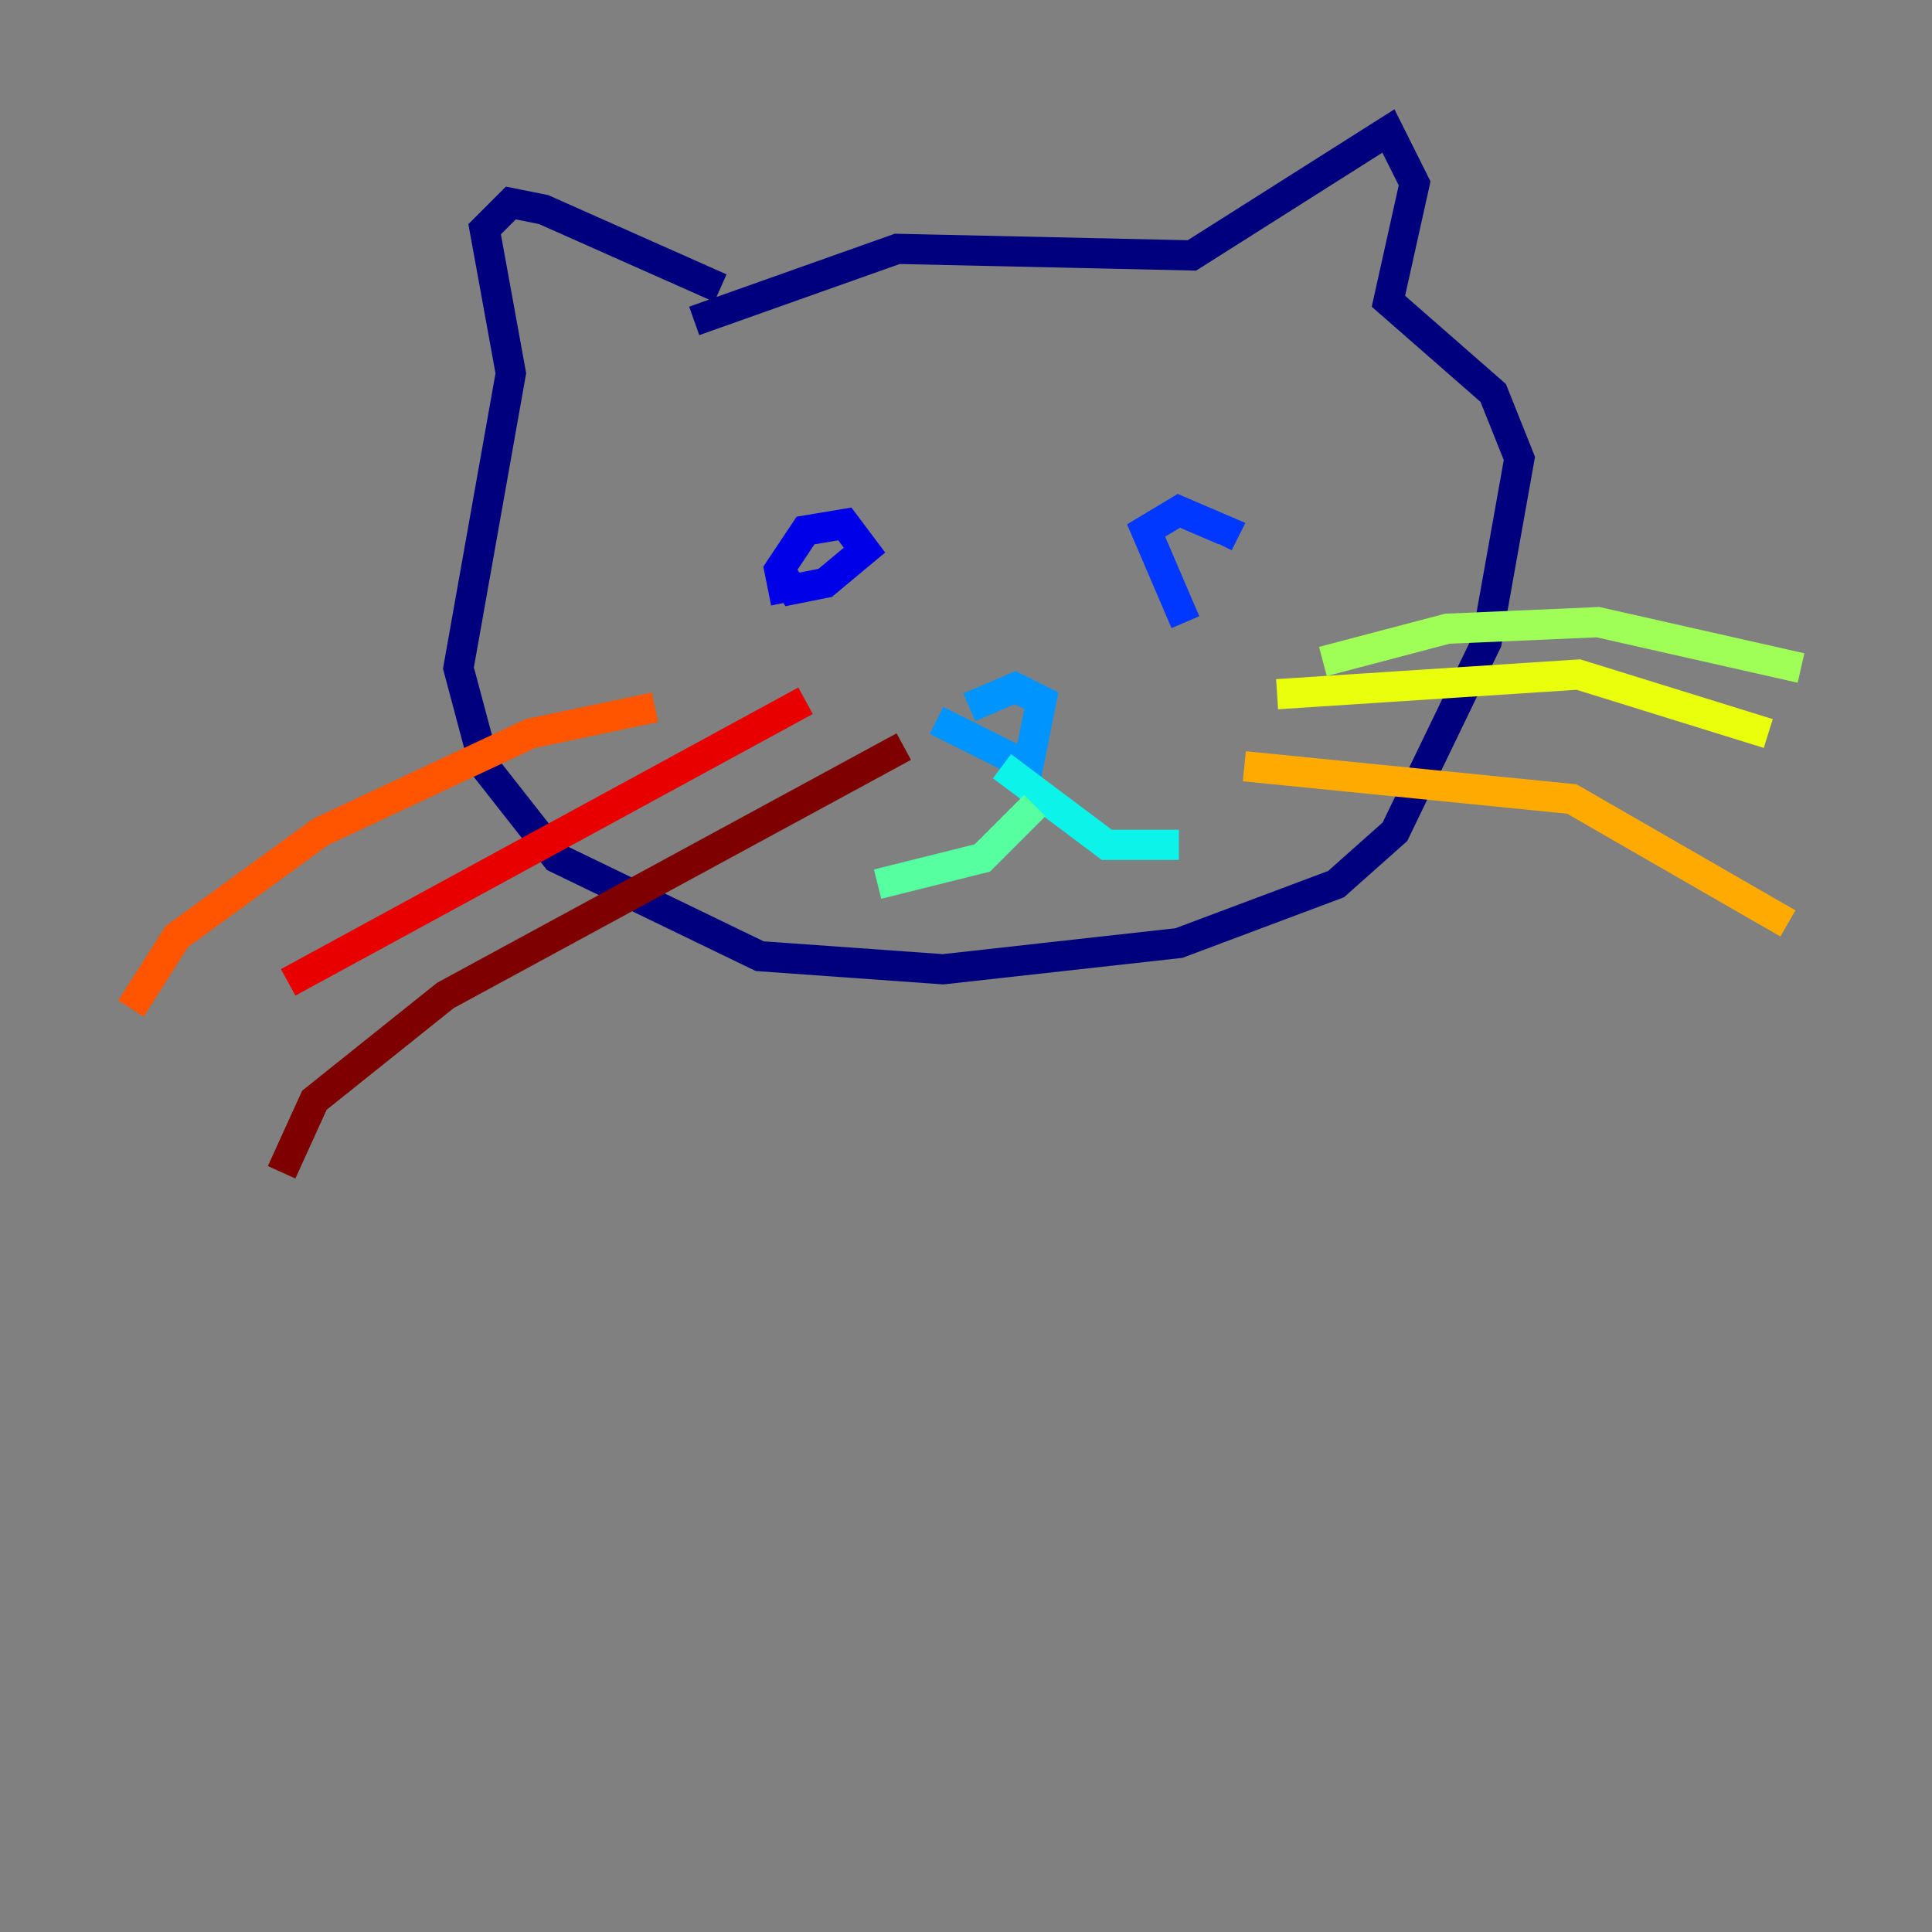 <?xml version="1.0" encoding="utf-8" ?>
<svg baseProfile="tiny" height="128" version="1.2" viewBox="0,0,128,128" width="128" xmlns="http://www.w3.org/2000/svg" xmlns:ev="http://www.w3.org/2001/xml-events" xmlns:xlink="http://www.w3.org/1999/xlink"><rect x="0" y="0" width="128" height="128" fill="#808080" stroke="none"/><defs /><polyline fill="none" points="47.729,19.091 36.014,13.885 33.844,13.451 32.108,15.186 33.844,24.732 30.373,44.258 32.108,50.766 36.881,56.841 50.332,63.349 62.481,64.217 78.102,62.481 88.515,58.576 92.42,55.105 98.495,42.522 100.664,30.373 98.929,26.034 91.986,19.959 93.722,12.149 91.986,8.678 78.969,16.922 59.444,16.488 45.993,21.261" stroke="#00007f" stroke-width="2" /><polyline fill="none" points="52.068,39.919 51.634,37.749 53.37,35.146 55.973,34.712 57.275,36.447 54.671,38.617 52.502,39.051 51.634,37.749" stroke="#0000e8" stroke-width="2" /><polyline fill="none" points="78.536,41.22 75.932,35.146 78.102,33.844 81.139,35.146 80.705,36.014" stroke="#0038ff" stroke-width="2" /><polyline fill="none" points="62.047,47.729 68.122,50.766 68.99,46.427 67.254,45.559 64.217,46.861" stroke="#0094ff" stroke-width="2" /><polyline fill="none" points="66.386,50.766 73.329,55.973 78.102,55.973" stroke="#0cf4ea" stroke-width="2" /><polyline fill="none" points="68.556,53.37 65.085,56.841 58.142,58.576" stroke="#56ffa0" stroke-width="2" /><polyline fill="none" points="87.647,43.824 95.891,41.654 105.871,41.22 119.322,44.258" stroke="#a0ff56" stroke-width="2" /><polyline fill="none" points="84.61,45.993 104.57,44.691 117.153,48.597" stroke="#eaff0c" stroke-width="2" /><polyline fill="none" points="82.441,50.766 104.136,52.936 118.454,61.18" stroke="#ffaa00" stroke-width="2" /><polyline fill="none" points="43.39,46.861 35.146,48.597 21.261,55.105 11.715,62.047 8.678,66.82" stroke="#ff5500" stroke-width="2" /><polyline fill="none" points="53.37,46.427 19.091,65.085" stroke="#e80000" stroke-width="2" /><polyline fill="none" points="59.878,49.464 29.505,65.953 20.827,72.895 18.658,77.668" stroke="#7f0000" stroke-width="2" /></svg>